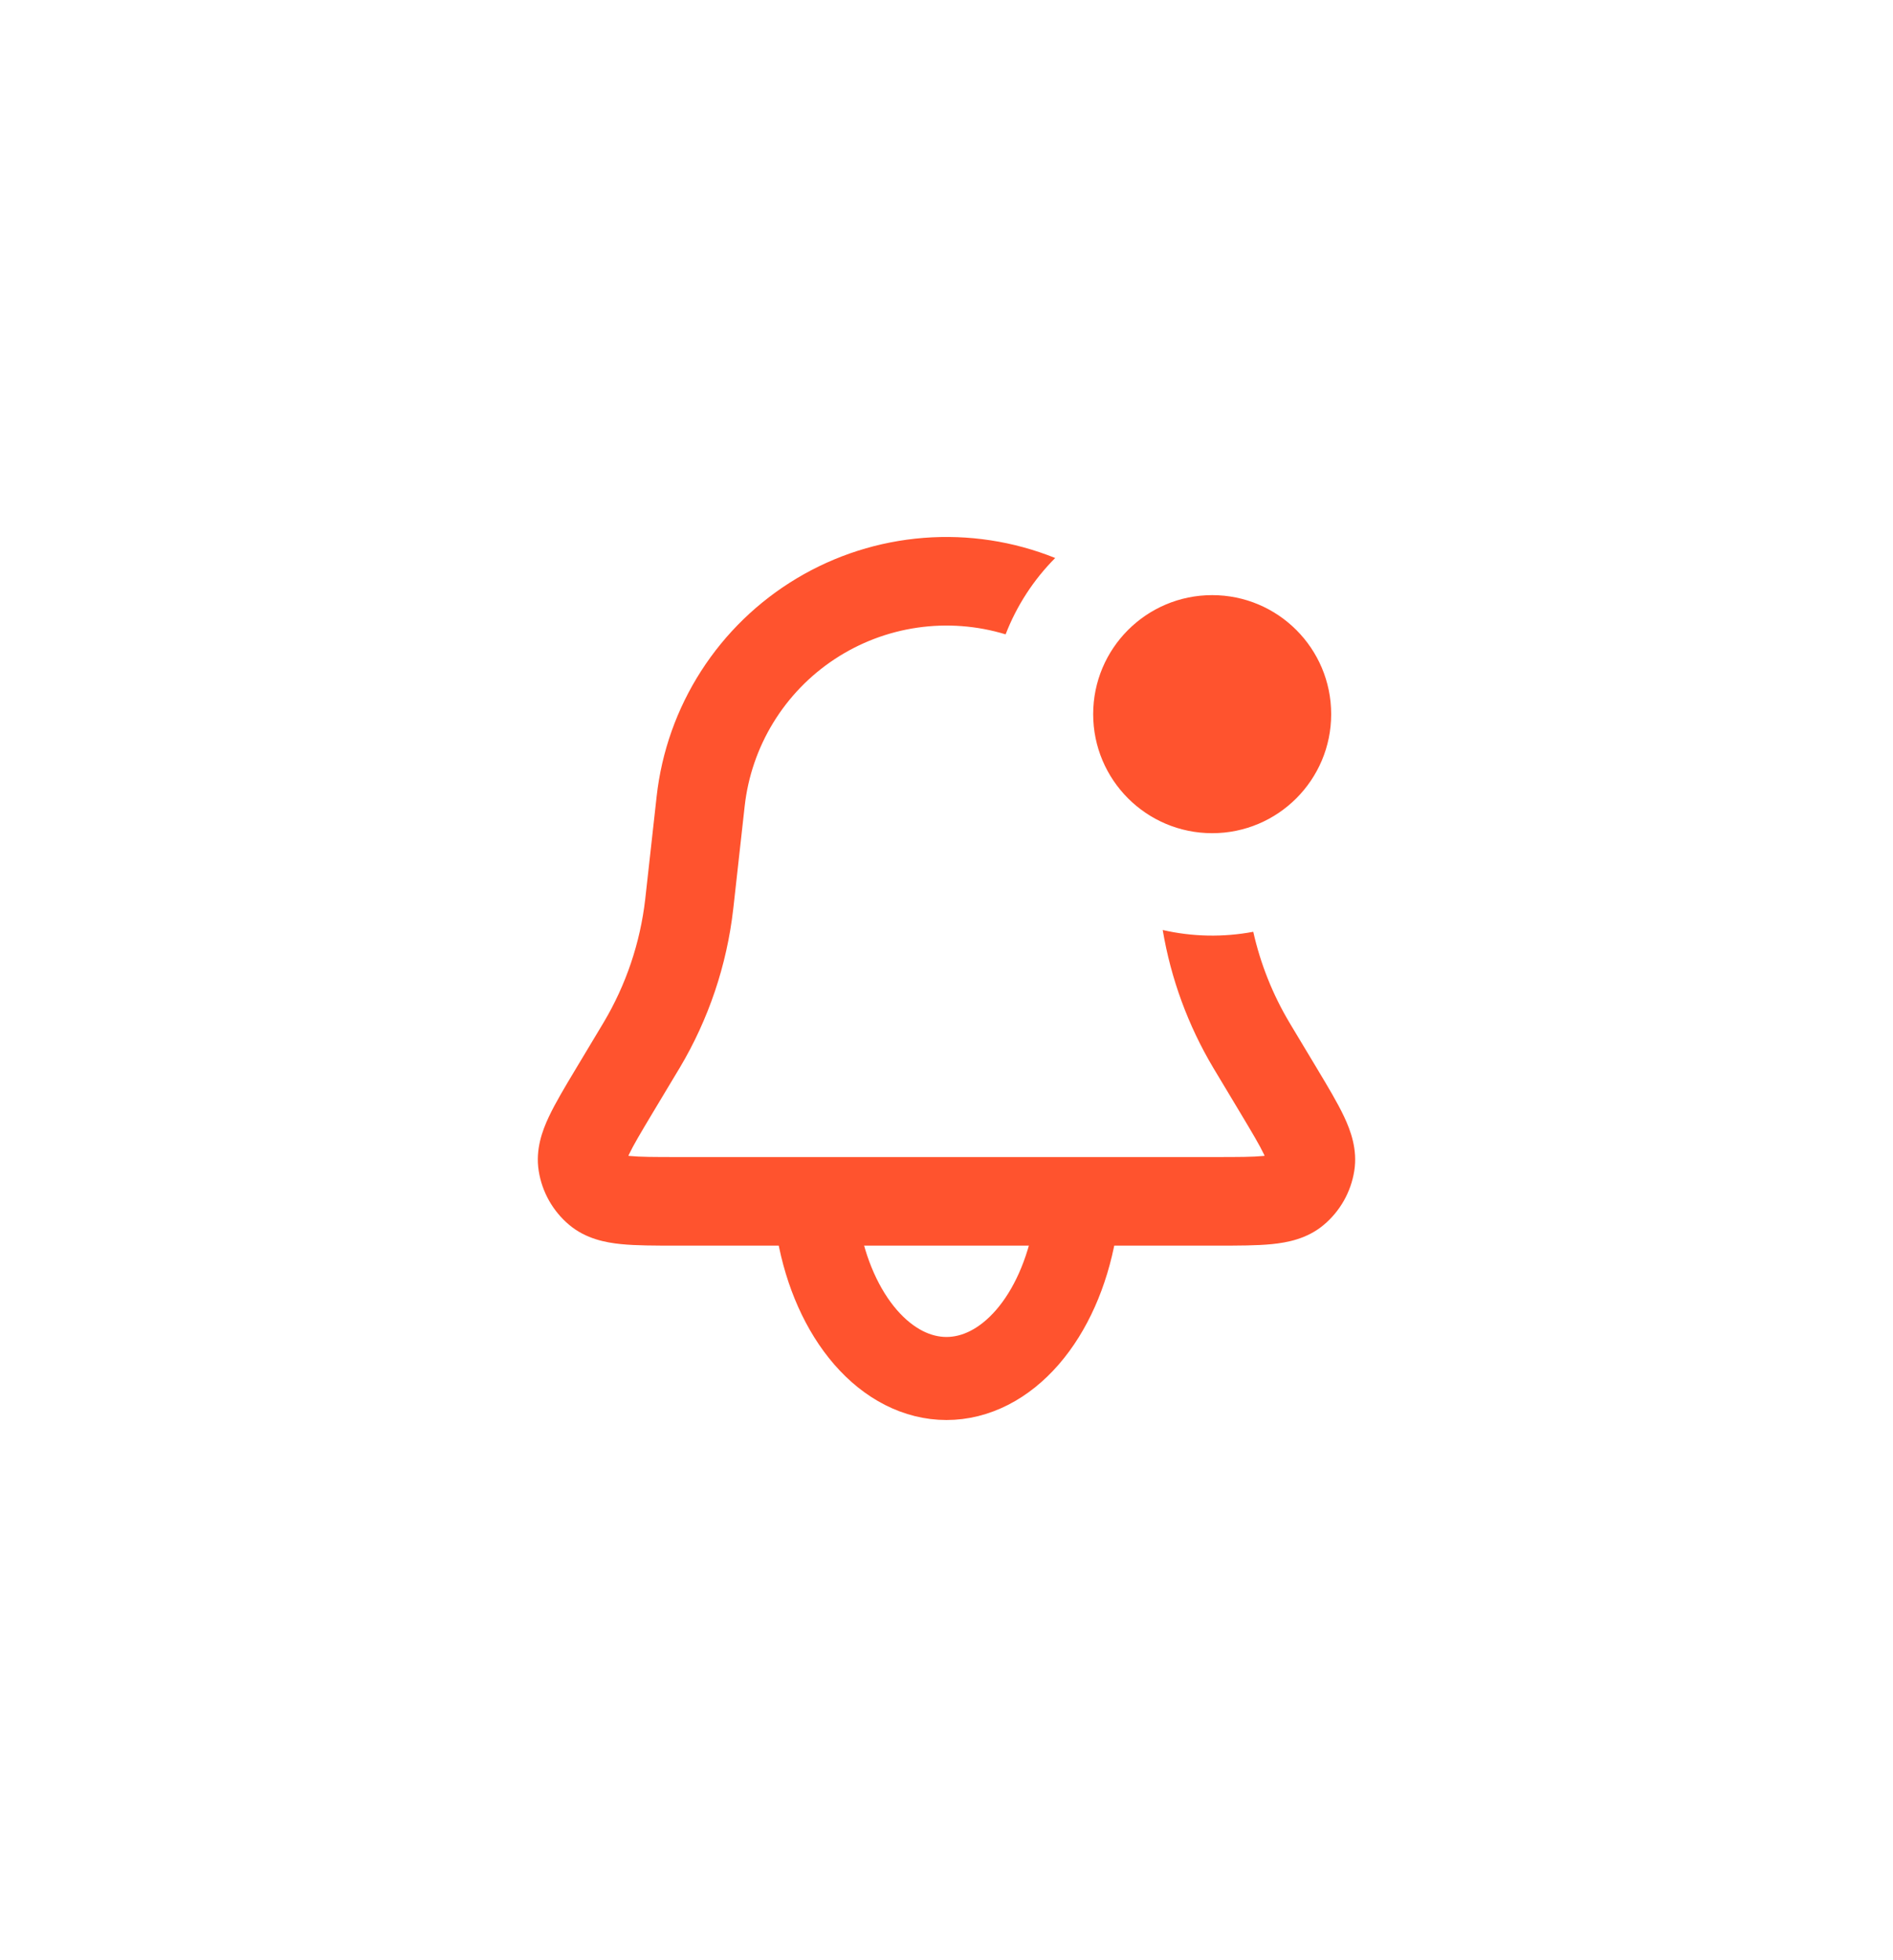 <svg width="114" height="118" viewBox="0 0 114 118" fill="none" xmlns="http://www.w3.org/2000/svg">
<g filter="url(#filter0_d_3417_15629)">
<path fill-rule="evenodd" clip-rule="evenodd" d="M63.546 33.597C61.033 32.588 58.321 32.173 55.621 32.386C52.921 32.598 50.306 33.432 47.982 34.823C45.658 36.213 43.687 38.122 42.223 40.401C40.759 42.679 39.842 45.266 39.544 47.957L38.872 54L38.856 54.144C38.555 56.766 37.701 59.295 36.352 61.563L36.277 61.688L34.736 64.256L34.672 64.363C34.026 65.437 33.445 66.411 33.056 67.235C32.661 68.072 32.237 69.208 32.442 70.499C32.642 71.772 33.297 72.93 34.285 73.757C35.288 74.595 36.477 74.816 37.4 74.909C38.306 75 39.442 75 40.693 75H73.306C74.557 75 75.69 75 76.6 74.909C77.52 74.816 78.712 74.595 79.712 73.757C80.7 72.93 81.356 71.772 81.557 70.499C81.762 69.211 81.338 68.072 80.944 67.235C80.554 66.408 79.973 65.437 79.328 64.363L79.264 64.256L77.722 61.688L77.648 61.563C76.639 59.869 75.906 58.027 75.474 56.104C73.668 56.443 71.812 56.407 70.021 55.997C70.513 58.926 71.545 61.738 73.064 64.291L73.149 64.432L74.69 67C75.418 68.216 75.858 68.955 76.12 69.507L76.157 69.592C76.126 69.596 76.095 69.599 76.064 69.603C75.458 69.664 74.597 69.667 73.181 69.667H40.818C39.402 69.667 38.541 69.664 37.933 69.603C37.903 69.599 37.872 69.596 37.842 69.592L37.88 69.507C38.141 68.955 38.581 68.216 39.309 67L40.85 64.432L40.936 64.291C42.671 61.374 43.768 58.123 44.154 54.752L44.173 54.592L44.845 48.547C45.043 46.761 45.632 45.041 46.57 43.509C47.508 41.977 48.772 40.67 50.272 39.682C51.772 38.694 53.472 38.048 55.25 37.791C57.028 37.534 58.841 37.672 60.56 38.195C61.226 36.472 62.243 34.907 63.546 33.597ZM70.285 38.408C69.32 38.978 68.56 39.838 68.111 40.864C67.663 41.891 67.549 43.033 67.786 44.128C68.106 44.728 68.378 45.357 68.6 46.013C69.232 46.939 70.14 47.642 71.195 48.021C72.249 48.401 73.397 48.438 74.474 48.128L74.456 47.957C74.067 44.425 72.612 41.094 70.285 38.408Z" fill="#FF532E"/>
<path d="M49.272 74.107C49.727 76.659 50.733 78.912 52.13 80.52C53.528 82.128 55.239 83 56.999 83C58.76 83 60.471 82.128 61.869 80.52C63.266 78.912 64.269 76.659 64.728 74.107" stroke="#FF532E" stroke-width="5" stroke-linecap="round"/>
<path d="M73 49.667C76.682 49.667 79.666 46.682 79.666 43C79.666 39.318 76.682 36.333 73 36.333C69.318 36.333 66.333 39.318 66.333 43C66.333 46.682 69.318 49.667 73 49.667Z" fill="#FF532E" stroke="#FF532E"/>
</g>
<defs>
<filter id="filter0_d_3417_15629" x="-6.9" y="-4.9" width="127.8" height="127.8" filterUnits="userSpaceOnUse" color-interpolation-filters="sRGB">
<feFlood flood-opacity="0" result="BackgroundImageFix"/>
<feColorMatrix in="SourceAlpha" type="matrix" values="0 0 0 0 0 0 0 0 0 0 0 0 0 0 0 0 0 0 127 0" result="hardAlpha"/>
<feOffset/>
<feGaussianBlur stdDeviation="15.95"/>
<feComposite in2="hardAlpha" operator="out"/>
<feColorMatrix type="matrix" values="0 0 0 0 1 0 0 0 0 0.326 0 0 0 0 0.179 0 0 0 1 0"/>
<feBlend mode="normal" in2="BackgroundImageFix" result="effect1_dropShadow_3417_15629"/>
<feBlend mode="normal" in="SourceGraphic" in2="effect1_dropShadow_3417_15629" result="shape"/>
</filter>
</defs>
</svg>
